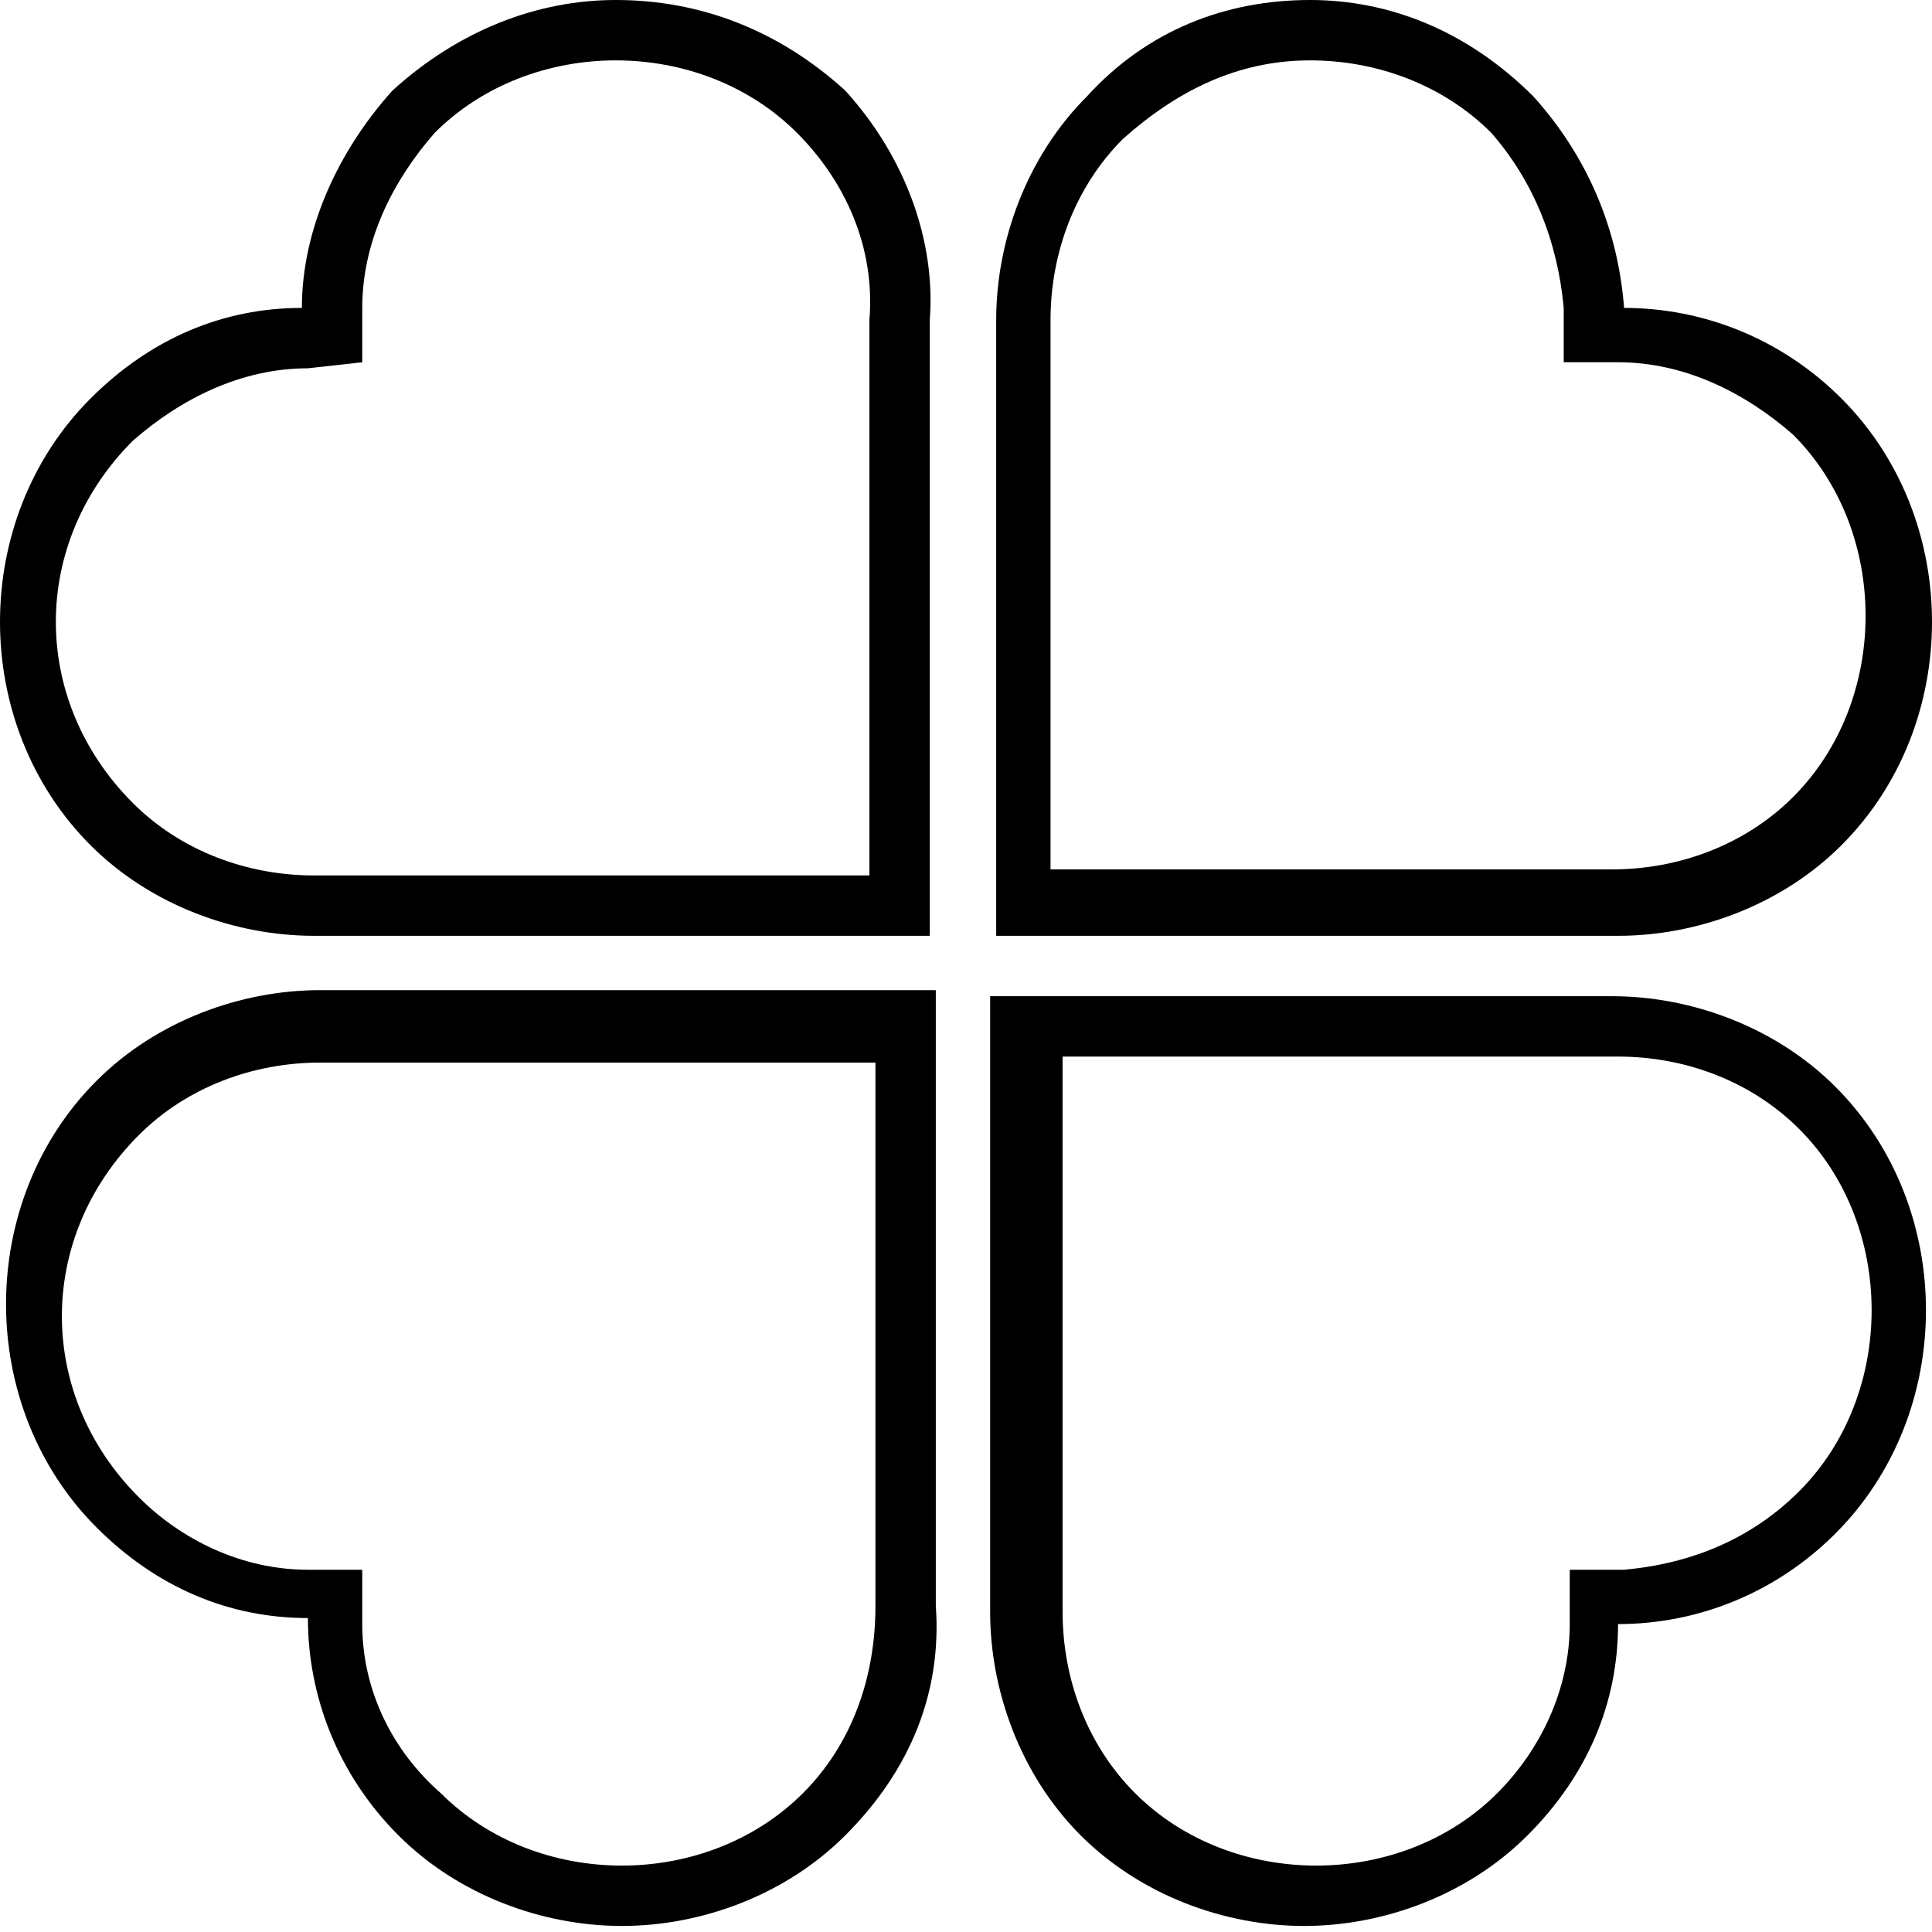 <?xml version="1.0" encoding="utf-8"?>
<!-- Generator: Adobe Illustrator 16.0.0, SVG Export Plug-In . SVG Version: 6.00 Build 0)  -->
<!DOCTYPE svg PUBLIC "-//W3C//DTD SVG 1.1//EN" "http://www.w3.org/Graphics/SVG/1.1/DTD/svg11.dtd">
<svg version="1.1" id="kc-luck" xmlns="http://www.w3.org/2000/svg" xmlns:xlink="http://www.w3.org/1999/xlink" x="0px" y="0px"
	 width="32px" height="32px" viewBox="0 0 32 32" enable-background="new 0 0 32 32" xml:space="preserve">
<g>
	<path d="M10.2,1c1.1,0,2.2,0.4,3,1.2c0.8,0.8,1.3,1.9,1.2,3.1l0,1h0v8.2H6.2v0h-1c-1.1,0-2.2-0.4-3-1.2c-1.7-1.7-1.7-4.3,0-6
		C3,6.6,4,6.1,5.1,6.1L6,6l0-0.9C6,4,6.5,3,7.2,2.2C8,1.4,9.1,1,10.2,1 M10.2,0C8.9,0,7.6,0.5,6.5,1.5C5.6,2.5,5,3.8,5,5.1
		C3.7,5.1,2.5,5.6,1.5,6.6c-2,2-2,5.4,0,7.4c1,1,2.4,1.5,3.7,1.5c0,0,0,0,0,0v0h10.2V5.3h0C15.5,4,15,2.6,14,1.5
		C12.9,0.5,11.6,0,10.2,0L10.2,0z"/>
</g>
<g>
	<path d="M26.2,17.5L26.2,17.5l0.5,0l0.1,0c1.1,0,2.2,0.4,3,1.2s1.2,1.9,1.2,3s-0.4,2.2-1.2,3C29,25.5,28,25.9,26.9,26l-0.9,0l0,0.9
		c0,1.1-0.5,2.1-1.2,2.8c-0.8,0.8-1.9,1.2-3,1.2s-2.2-0.4-3-1.2c-0.8-0.8-1.2-1.9-1.2-3l0-1h0v-8.2H26.2 M26.6,16.5H16.4v10.2h0
		c0,1.3,0.5,2.7,1.5,3.7c1,1,2.4,1.5,3.7,1.5c1.3,0,2.7-0.5,3.7-1.5c1-1,1.5-2.2,1.5-3.5c1.3,0,2.6-0.5,3.6-1.5c2-2,2-5.4,0-7.4
		c-1-1-2.4-1.5-3.7-1.5C26.7,16.5,26.7,16.5,26.6,16.5L26.6,16.5L26.6,16.5z"/>
</g>
<g>
	<path d="M21.7,1c1.1,0,2.2,0.4,3,1.2C25.4,3,25.8,4,25.9,5.1l0,0.9l0.9,0c1.1,0,2.1,0.5,2.9,1.2c0.8,0.8,1.2,1.9,1.2,3
		c0,1.1-0.4,2.2-1.2,3s-1.9,1.2-3,1.2l-0.1,0l-0.5,0l0,0h-8.7V6.3h0l0-1c0-1.1,0.4-2.2,1.2-3C19.5,1.5,20.5,1,21.7,1 M21.7,0
		C20.3,0,19,0.5,18,1.6c-1,1-1.5,2.4-1.5,3.7h0v10.2h10.2l0,0c0,0,0.1,0,0.1,0c1.3,0,2.7-0.5,3.7-1.5c2-2,2-5.4,0-7.4
		c-1-1-2.3-1.5-3.6-1.5c-0.1-1.3-0.6-2.5-1.5-3.5C24.3,0.5,23,0,21.7,0L21.7,0z"/>
</g>
<g>
	<path d="M14.5,17.4v8.2h0l0,1c0,1.2-0.4,2.3-1.2,3.1c-0.8,0.8-1.9,1.2-3,1.2c-1.1,0-2.2-0.4-3-1.2C6.5,29,6,28,6,26.9L6,26l-0.9,0
		c-1.1,0-2.1-0.5-2.8-1.2c-1.7-1.7-1.7-4.3,0-6c0.8-0.8,1.9-1.2,3-1.2l1,0v0H14.5 M15.5,16.4H5.3v0c0,0,0,0,0,0
		c-1.3,0-2.7,0.5-3.7,1.5c-2,2-2,5.4,0,7.4c1,1,2.2,1.5,3.5,1.5c0,1.3,0.5,2.6,1.5,3.6c1,1,2.4,1.5,3.7,1.5s2.7-0.5,3.7-1.5
		c1.1-1.1,1.6-2.4,1.5-3.8h0V16.4L15.5,16.4z"/>
</g>
</svg>
